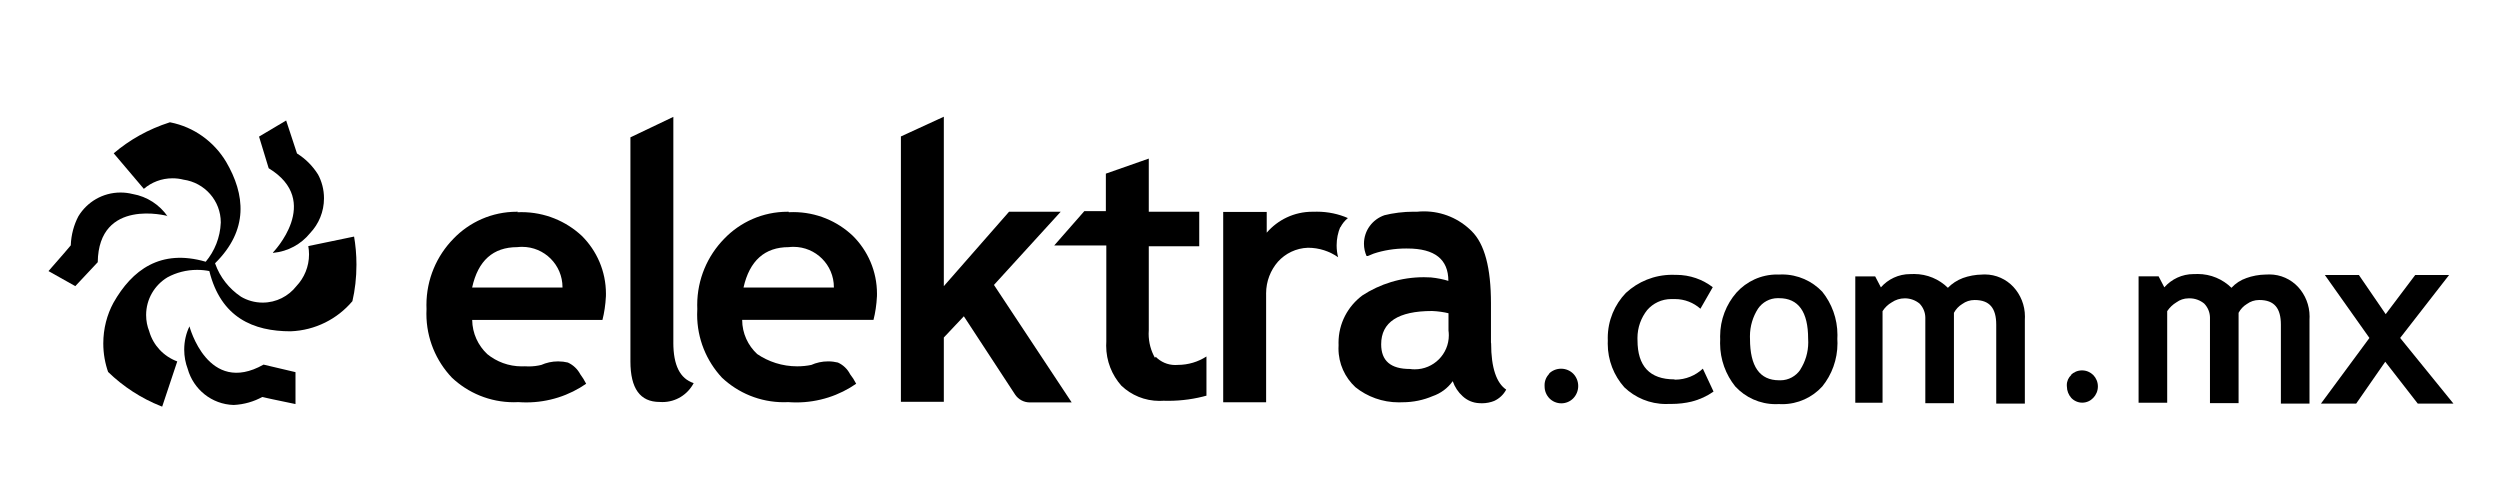 <!-- Generated by IcoMoon.io -->
<svg version="1.1" xmlns="http://www.w3.org/2000/svg" width="166" height="32" viewBox="0 0 166 32">
<title>logo-mx</title>
<path d="M102.88 24.81c-0.198 0.194-0.321 0.465-0.321 0.765 0 0.020 0.001 0.039 0.002 0.058l-0-0.003c-0 0.008-0 0.018-0 0.028 0 0.308 0.122 0.587 0.321 0.793l-0-0c0.201 0.204 0.481 0.33 0.79 0.33s0.589-0.126 0.79-0.33l0-0c0.205-0.212 0.331-0.501 0.331-0.82s-0.126-0.608-0.332-0.82l0 0c-0.207-0.203-0.491-0.329-0.805-0.329s-0.598 0.125-0.805 0.329l0-0z"></path>
<path d="M137.53 24.9c-0.181 0.167-0.294 0.405-0.294 0.67 0 0.032 0.002 0.063 0.005 0.094l-0-0.004c0.002 0.292 0.112 0.558 0.291 0.761l-0.001-0.001c0.183 0.195 0.442 0.317 0.73 0.317s0.547-0.122 0.73-0.316l0-0.001c0.191-0.196 0.309-0.464 0.309-0.76s-0.118-0.564-0.309-0.76l0 0c-0.191-0.189-0.455-0.306-0.745-0.306s-0.554 0.117-0.745 0.306l0-0z"></path>
<path d="M111.18 25.19c-1.64 0-2.45-0.88-2.45-2.6-0.002-0.043-0.003-0.093-0.003-0.143 0-0.704 0.242-1.351 0.648-1.863l-0.005 0.006c0.391-0.45 0.964-0.733 1.603-0.733 0.041 0 0.082 0.001 0.122 0.003l-0.006-0c0.037-0.002 0.080-0.003 0.123-0.003 0.652 0 1.247 0.244 1.699 0.645l-0.003-0.002 0.82-1.43c-0.665-0.512-1.51-0.82-2.427-0.82-0.022 0-0.044 0-0.066 0.001l0.003-0c-0.061-0.003-0.132-0.005-0.204-0.005-1.189 0-2.271 0.458-3.079 1.207l0.003-0.003c-0.745 0.775-1.203 1.83-1.203 2.991 0 0.059 0.001 0.118 0.004 0.177l-0-0.008c-0.003 0.063-0.005 0.136-0.005 0.21 0 1.111 0.415 2.124 1.099 2.894l-0.004-0.004c0.718 0.691 1.695 1.116 2.772 1.116 0.080 0 0.16-0.002 0.239-0.007l-0.011 0c0.040 0.001 0.086 0.002 0.133 0.002 0.471 0 0.929-0.055 1.367-0.16l-0.040 0.008c0.56-0.14 1.051-0.371 1.483-0.679l-0.013 0.009-0.71-1.52c-0.483 0.452-1.134 0.73-1.85 0.73-0.007 0-0.014-0-0.021-0h0.001z"></path>
<path d="M118.14 18.23c-0.042-0.002-0.091-0.003-0.141-0.003-1.070 0-2.032 0.463-2.696 1.2l-0.003 0.003c-0.674 0.773-1.084 1.79-1.084 2.904 0 0.069 0.002 0.138 0.005 0.206l-0-0.010c-0.005 0.078-0.007 0.169-0.007 0.261 0 1.090 0.38 2.091 1.014 2.878l-0.007-0.009c0.669 0.724 1.624 1.176 2.683 1.176 0.073 0 0.145-0.002 0.216-0.006l-0.010 0c0.068 0.005 0.147 0.007 0.227 0.007 1.054 0 2.002-0.453 2.66-1.174l0.003-0.003c0.629-0.778 1.009-1.778 1.009-2.868 0-0.103-0.003-0.205-0.010-0.306l0.001 0.014c0.005-0.077 0.007-0.167 0.007-0.257 0-1.091-0.38-2.093-1.014-2.881l0.007 0.009c-0.672-0.707-1.619-1.147-2.67-1.147-0.081 0-0.161 0.003-0.241 0.008l0.011-0.001zM119.54 24.55c-0.292 0.426-0.776 0.702-1.324 0.702-0.030 0-0.060-0.001-0.090-0.002l0.004 0c-1.28 0-1.93-0.91-1.93-2.75-0.003-0.050-0.004-0.109-0.004-0.168 0-0.68 0.199-1.314 0.542-1.846l-0.008 0.013c0.29-0.426 0.772-0.702 1.319-0.702 0.028 0 0.057 0.001 0.085 0.002l-0.004-0c1.29 0 1.93 0.91 1.93 2.69 0.005 0.071 0.008 0.154 0.008 0.238 0 0.673-0.197 1.299-0.536 1.825l0.008-0.013z"></path>
<path d="M131.63 18.23c-0.464 0.006-0.907 0.090-1.318 0.239l0.028-0.009c-0.392 0.148-0.726 0.369-0.999 0.649l-0.001 0.001c-0.578-0.567-1.371-0.916-2.246-0.916-0.072 0-0.143 0.002-0.214 0.007l0.010-0c-0.016-0-0.035-0.001-0.054-0.001-0.774 0-1.469 0.34-1.943 0.878l-0.002 0.003-0.38-0.73h-1.32v8.39h1.81v-6.080c0.157-0.245 0.365-0.444 0.611-0.585l0.009-0.005c0.241-0.164 0.539-0.262 0.86-0.262 0.374 0 0.716 0.133 0.983 0.354l-0.003-0.002c0.236 0.246 0.381 0.58 0.381 0.948 0 0.018-0 0.036-0.001 0.055l0-0.003v5.61h1.9v-6c0.132-0.246 0.322-0.446 0.553-0.586l0.007-0.004c0.224-0.163 0.504-0.26 0.806-0.26 0.005 0 0.010 0 0.014 0h-0.001c1 0 1.43 0.55 1.43 1.64v5.24h1.9v-5.59c0.004-0.057 0.006-0.124 0.006-0.192 0-0.76-0.291-1.452-0.768-1.97l0.002 0.002c-0.476-0.51-1.152-0.828-1.902-0.828-0.070 0-0.139 0.003-0.207 0.008l0.009-0.001z"></path>
<path d="M150.45 18.23c-0.461 0.007-0.9 0.091-1.308 0.239l0.028-0.009c-0.396 0.135-0.733 0.359-0.998 0.648l-0.002 0.002c-0.578-0.567-1.372-0.917-2.246-0.917-0.075 0-0.15 0.003-0.223 0.008l0.010-0.001c-0.016-0-0.035-0.001-0.054-0.001-0.774 0-1.469 0.34-1.943 0.878l-0.002 0.003-0.38-0.73h-1.33v8.39h1.9v-6.080c0.162-0.241 0.369-0.439 0.611-0.585l0.009-0.005c0.219-0.161 0.493-0.258 0.789-0.26h0.001c0.021-0.001 0.046-0.002 0.071-0.002 0.373 0 0.715 0.133 0.982 0.354l-0.003-0.002c0.236 0.246 0.381 0.58 0.381 0.948 0 0.018-0 0.036-0.001 0.055l0-0.003v5.61h1.9v-6c0.132-0.246 0.322-0.446 0.553-0.586l0.007-0.004c0.224-0.163 0.504-0.26 0.806-0.26 0.005 0 0.010 0 0.014 0h-0.001c1 0 1.43 0.55 1.43 1.64v5.24h1.9v-5.59c0.004-0.057 0.006-0.124 0.006-0.192 0-0.76-0.291-1.452-0.768-1.97l0.002 0.002c-0.478-0.51-1.155-0.828-1.907-0.828-0.071 0-0.142 0.003-0.212 0.009l0.009-0.001z"></path>
<path d="M159.37 22.44l3.25-4.18h-2.25l-1.96 2.6-1.78-2.6h-2.26l2.96 4.18-3.22 4.36h2.34l1.93-2.78 2.16 2.78h2.37l-3.54-4.36z"></path>
<path d="M44.71 22.76v-15l-2.85 1.36v14.88c0 1.79 0.64 2.69 1.94 2.69 0.056 0.005 0.12 0.007 0.185 0.007 0.897 0 1.675-0.504 2.068-1.245l0.006-0.013c-0.91-0.3-1.35-1.19-1.35-2.69z"></path>
<path d="M52.37 14.060c-0.021-0-0.047-0-0.072-0-1.652 0-3.144 0.686-4.206 1.789l-0.002 0.002c-1.11 1.133-1.795 2.687-1.795 4.4 0 0.091 0.002 0.182 0.006 0.273l-0-0.013c-0.007 0.112-0.011 0.242-0.011 0.373 0 1.618 0.624 3.091 1.645 4.19l-0.004-0.004c1.072 1.014 2.523 1.638 4.119 1.638 0.106 0 0.211-0.003 0.315-0.008l-0.015 0.001c0.157 0.012 0.339 0.020 0.523 0.020 1.487 0 2.866-0.464 4-1.255l-0.023 0.015c-0.122-0.24-0.255-0.447-0.406-0.638l0.006 0.008c-0.178-0.347-0.462-0.619-0.809-0.776l-0.011-0.004c-0.193-0.048-0.414-0.076-0.642-0.076-0.404 0-0.789 0.087-1.135 0.243l0.017-0.007c-0.281 0.059-0.604 0.093-0.935 0.093-0.991 0-1.91-0.304-2.671-0.824l0.016 0.011c-0.613-0.566-0.997-1.373-1-2.269v-0.001h8.72c0.119-0.464 0.201-1.005 0.229-1.56l0.001-0.020c0.001-0.046 0.002-0.099 0.002-0.153 0-1.504-0.613-2.865-1.602-3.847l-0-0c-1.030-0.977-2.425-1.578-3.961-1.578-0.105 0-0.21 0.003-0.314 0.008l0.014-0.001zM49.37 19.090c0.4-1.78 1.41-2.68 3-2.68 0.096-0.012 0.207-0.019 0.32-0.019 1.48 0 2.68 1.2 2.68 2.68 0 0.007-0 0.013-0 0.020v-0.001z"></path>
<path d="M34.39 14.060c-0.021-0-0.047-0-0.072-0-1.652 0-3.144 0.686-4.206 1.789l-0.002 0.002c-1.11 1.133-1.795 2.687-1.795 4.4 0 0.091 0.002 0.182 0.006 0.273l-0-0.013c-0.005 0.097-0.008 0.209-0.008 0.323 0 1.643 0.643 3.135 1.691 4.24l-0.003-0.003c1.072 1.014 2.523 1.638 4.12 1.638 0.109 0 0.218-0.003 0.325-0.009l-0.015 0.001c0.154 0.012 0.333 0.019 0.514 0.019 1.487 0 2.865-0.464 3.999-1.254l-0.023 0.015c-0.124-0.241-0.253-0.448-0.398-0.642l0.008 0.012c-0.184-0.346-0.471-0.616-0.819-0.776l-0.011-0.004c-0.193-0.048-0.414-0.075-0.641-0.075-0.405 0-0.789 0.087-1.136 0.242l0.018-0.007c-0.252 0.063-0.54 0.1-0.838 0.1-0.092 0-0.184-0.003-0.274-0.010l0.012 0.001c-0.058 0.003-0.126 0.005-0.194 0.005-0.873 0-1.675-0.308-2.302-0.82l0.007 0.005c-0.607-0.571-0.988-1.375-1-2.268l-0-0.002h8.65c0.119-0.464 0.201-1.005 0.229-1.56l0.001-0.020c0.001-0.046 0.002-0.099 0.002-0.153 0-1.504-0.613-2.865-1.602-3.847l-0-0c-1.048-0.977-2.459-1.576-4.010-1.576-0.095 0-0.189 0.002-0.283 0.007l0.013-0.001zM31.35 19.090c0.39-1.78 1.39-2.68 3-2.68 0.096-0.012 0.207-0.019 0.32-0.019 1.48 0 2.68 1.2 2.68 2.68 0 0.007-0 0.013-0 0.020v-0.001z"></path>
<path d="M70.43 14.060h-3.43l-4.33 4.94v-11.25l-2.85 1.31v17.62h2.85v-4.27l1.33-1.41 3.41 5.21c0.214 0.31 0.567 0.51 0.966 0.51 0.012 0 0.024-0 0.035-0.001l-0.002 0h2.75l-5.16-7.8z"></path>
<path d="M76.69 23.76c-0.264-0.46-0.42-1.012-0.42-1.6 0-0.088 0.004-0.175 0.010-0.261l-0.001 0.011v-5.56h3.35v-2.29h-3.35v-3.53l-2.85 1v2.49h-1.43l-2 2.28h3.46v6.39c-0.006 0.079-0.009 0.171-0.009 0.264 0 1.021 0.383 1.953 1.012 2.66l-0.004-0.004c0.658 0.626 1.551 1.010 2.533 1.010 0.097 0 0.194-0.004 0.29-0.011l-0.013 0.001c0.089 0.003 0.195 0.005 0.3 0.005 0.904 0 1.779-0.126 2.607-0.361l-0.067 0.016v-2.6c-0.54 0.351-1.201 0.56-1.91 0.56h-0c-0.049 0.005-0.106 0.007-0.163 0.007-0.508 0-0.968-0.21-1.296-0.547l-0-0z"></path>
<path d="M89 15.1c0.125-0.246 0.293-0.452 0.496-0.617l0.004-0.003c-0.607-0.268-1.315-0.424-2.059-0.424-0.074 0-0.148 0.002-0.221 0.005l0.010-0c-0.026-0.001-0.057-0.001-0.088-0.001-1.21 0-2.294 0.537-3.028 1.386l-0.004 0.005v-1.38h-2.89v12.64h2.85v-7.14c-0.001-0.026-0.001-0.057-0.001-0.087 0-0.805 0.296-1.542 0.785-2.107l-0.003 0.004c0.497-0.551 1.205-0.904 1.995-0.93l0.005-0c0.749 0 1.443 0.236 2.011 0.637l-0.011-0.007c-0.063-0.237-0.099-0.508-0.099-0.789 0-0.437 0.088-0.853 0.247-1.232l-0.008 0.021z"></path>
<path d="M99 22.74v0-2.6c0-2.35-0.42-3.95-1.29-4.8-0.808-0.806-1.924-1.305-3.157-1.305-0.167 0-0.331 0.009-0.493 0.027l0.020-0.002c-0.061-0.002-0.134-0.003-0.206-0.003-0.69 0-1.36 0.085-2.001 0.245l0.057-0.012c-0.799 0.274-1.363 1.019-1.363 1.896 0 0.295 0.064 0.575 0.178 0.827l-0.005-0.013h0.080l0.39-0.16c0.644-0.216 1.386-0.34 2.157-0.34 0.029 0 0.059 0 0.088 0.001l-0.004-0c1.82 0 2.72 0.72 2.72 2.15-0.338-0.106-0.735-0.187-1.144-0.228l-0.026-0.002c-0.137-0.009-0.296-0.014-0.457-0.014-1.514 0-2.923 0.449-4.101 1.221l0.028-0.018c-0.971 0.72-1.593 1.862-1.593 3.15 0 0.056 0.001 0.112 0.004 0.168l-0-0.008c-0.004 0.065-0.007 0.141-0.007 0.218 0 1.016 0.433 1.931 1.124 2.57l0.002 0.002c0.782 0.627 1.786 1.006 2.878 1.006 0.082 0 0.163-0.002 0.243-0.006l-0.011 0c0.005 0 0.012 0 0.018 0 0.716 0 1.397-0.147 2.015-0.413l-0.033 0.013c0.558-0.189 1.020-0.538 1.344-0.992l0.006-0.008c0.138 0.397 0.365 0.734 0.658 0.998l0.002 0.002c0.289 0.269 0.673 0.441 1.096 0.46l0.004 0c0.054 0.005 0.116 0.007 0.179 0.007 0.296 0 0.578-0.058 0.836-0.163l-0.015 0.005c0.341-0.16 0.614-0.419 0.786-0.741l0.004-0.009c-0.64-0.43-1-1.44-1-3.060zM96.18 21.95c0.014 0.094 0.022 0.203 0.022 0.313 0 1.248-1.012 2.26-2.26 2.26-0.114 0-0.225-0.008-0.334-0.025l0.012 0.002c-1.28 0-1.91-0.54-1.91-1.64 0-1.47 1.13-2.21 3.38-2.21 0.395 0.016 0.769 0.070 1.129 0.158l-0.039-0.008z"></path>
<path d="M20.47 16.34c0.032 0.165 0.050 0.356 0.050 0.55 0 0.818-0.32 1.561-0.841 2.111l0.001-0.001c-0.525 0.668-1.332 1.093-2.239 1.093-0.531 0-1.029-0.146-1.454-0.4l0.013 0.007c-0.792-0.531-1.393-1.293-1.71-2.189l-0.009-0.031c2.25-2.22 2-4.57 0.73-6.74-0.809-1.343-2.135-2.304-3.695-2.614l-0.035-0.006c-1.438 0.46-2.681 1.164-3.745 2.072l0.015-0.012 2 2.36c0.51-0.436 1.176-0.701 1.905-0.701 0.258 0 0.507 0.033 0.745 0.095l-0.020-0.005c1.408 0.199 2.48 1.396 2.48 2.843 0 0.002 0 0.005 0 0.007v-0c-0.041 0.996-0.412 1.898-1.006 2.607l0.006-0.007c-3-0.87-4.89 0.54-6.13 2.73-0.423 0.78-0.672 1.709-0.672 2.695 0 0.679 0.118 1.331 0.334 1.935l-0.013-0.040c1.001 0.971 2.195 1.751 3.517 2.275l0.073 0.025 1-3c-0.903-0.335-1.589-1.067-1.855-1.979l-0.005-0.021c-0.131-0.32-0.207-0.691-0.207-1.080 0-1.062 0.567-1.991 1.414-2.502l0.013-0.007c0.567-0.308 1.242-0.49 1.959-0.49 0.287 0 0.567 0.029 0.838 0.084l-0.027-0.005c0.77 3.1 2.93 4 5.4 4 1.646-0.064 3.103-0.824 4.093-1.992l0.007-0.008c0.171-0.728 0.269-1.564 0.269-2.423 0-0.66-0.058-1.306-0.168-1.933l0.010 0.066z"></path>
<path d="M18.14 16.79c0.993-0.095 1.857-0.582 2.445-1.304l0.005-0.006c0.571-0.601 0.923-1.416 0.923-2.313 0-0.577-0.145-1.12-0.402-1.595l0.009 0.018c-0.359-0.572-0.828-1.041-1.382-1.389l-0.018-0.011-0.22-0.67-0.5-1.52-1.8 1.070 0.64 2.1c3.6 2.19 0.28 5.6 0.28 5.6z"></path>
<path d="M11.14 14.38c-0.541-0.781-1.369-1.33-2.329-1.497l-0.021-0.003c-0.236-0.061-0.508-0.096-0.787-0.096-1.184 0-2.221 0.629-2.795 1.572l-0.008 0.014c-0.292 0.558-0.474 1.215-0.5 1.912l-0 0.008-0.45 0.53-1.030 1.18 1.78 1 1.49-1.59c0.060-4.3 4.63-3.070 4.63-3.070z"></path>
<path d="M17.5 24.21c-3.7 2.090-4.92-2.54-4.92-2.54-0.22 0.453-0.348 0.985-0.348 1.547 0 0.454 0.084 0.888 0.236 1.288l-0.008-0.025c0.379 1.372 1.598 2.369 3.056 2.41l0.005 0c0.698-0.035 1.344-0.227 1.913-0.541l-0.023 0.011 0.68 0.15 1.53 0.32v-2.12z"></path>
</svg>
